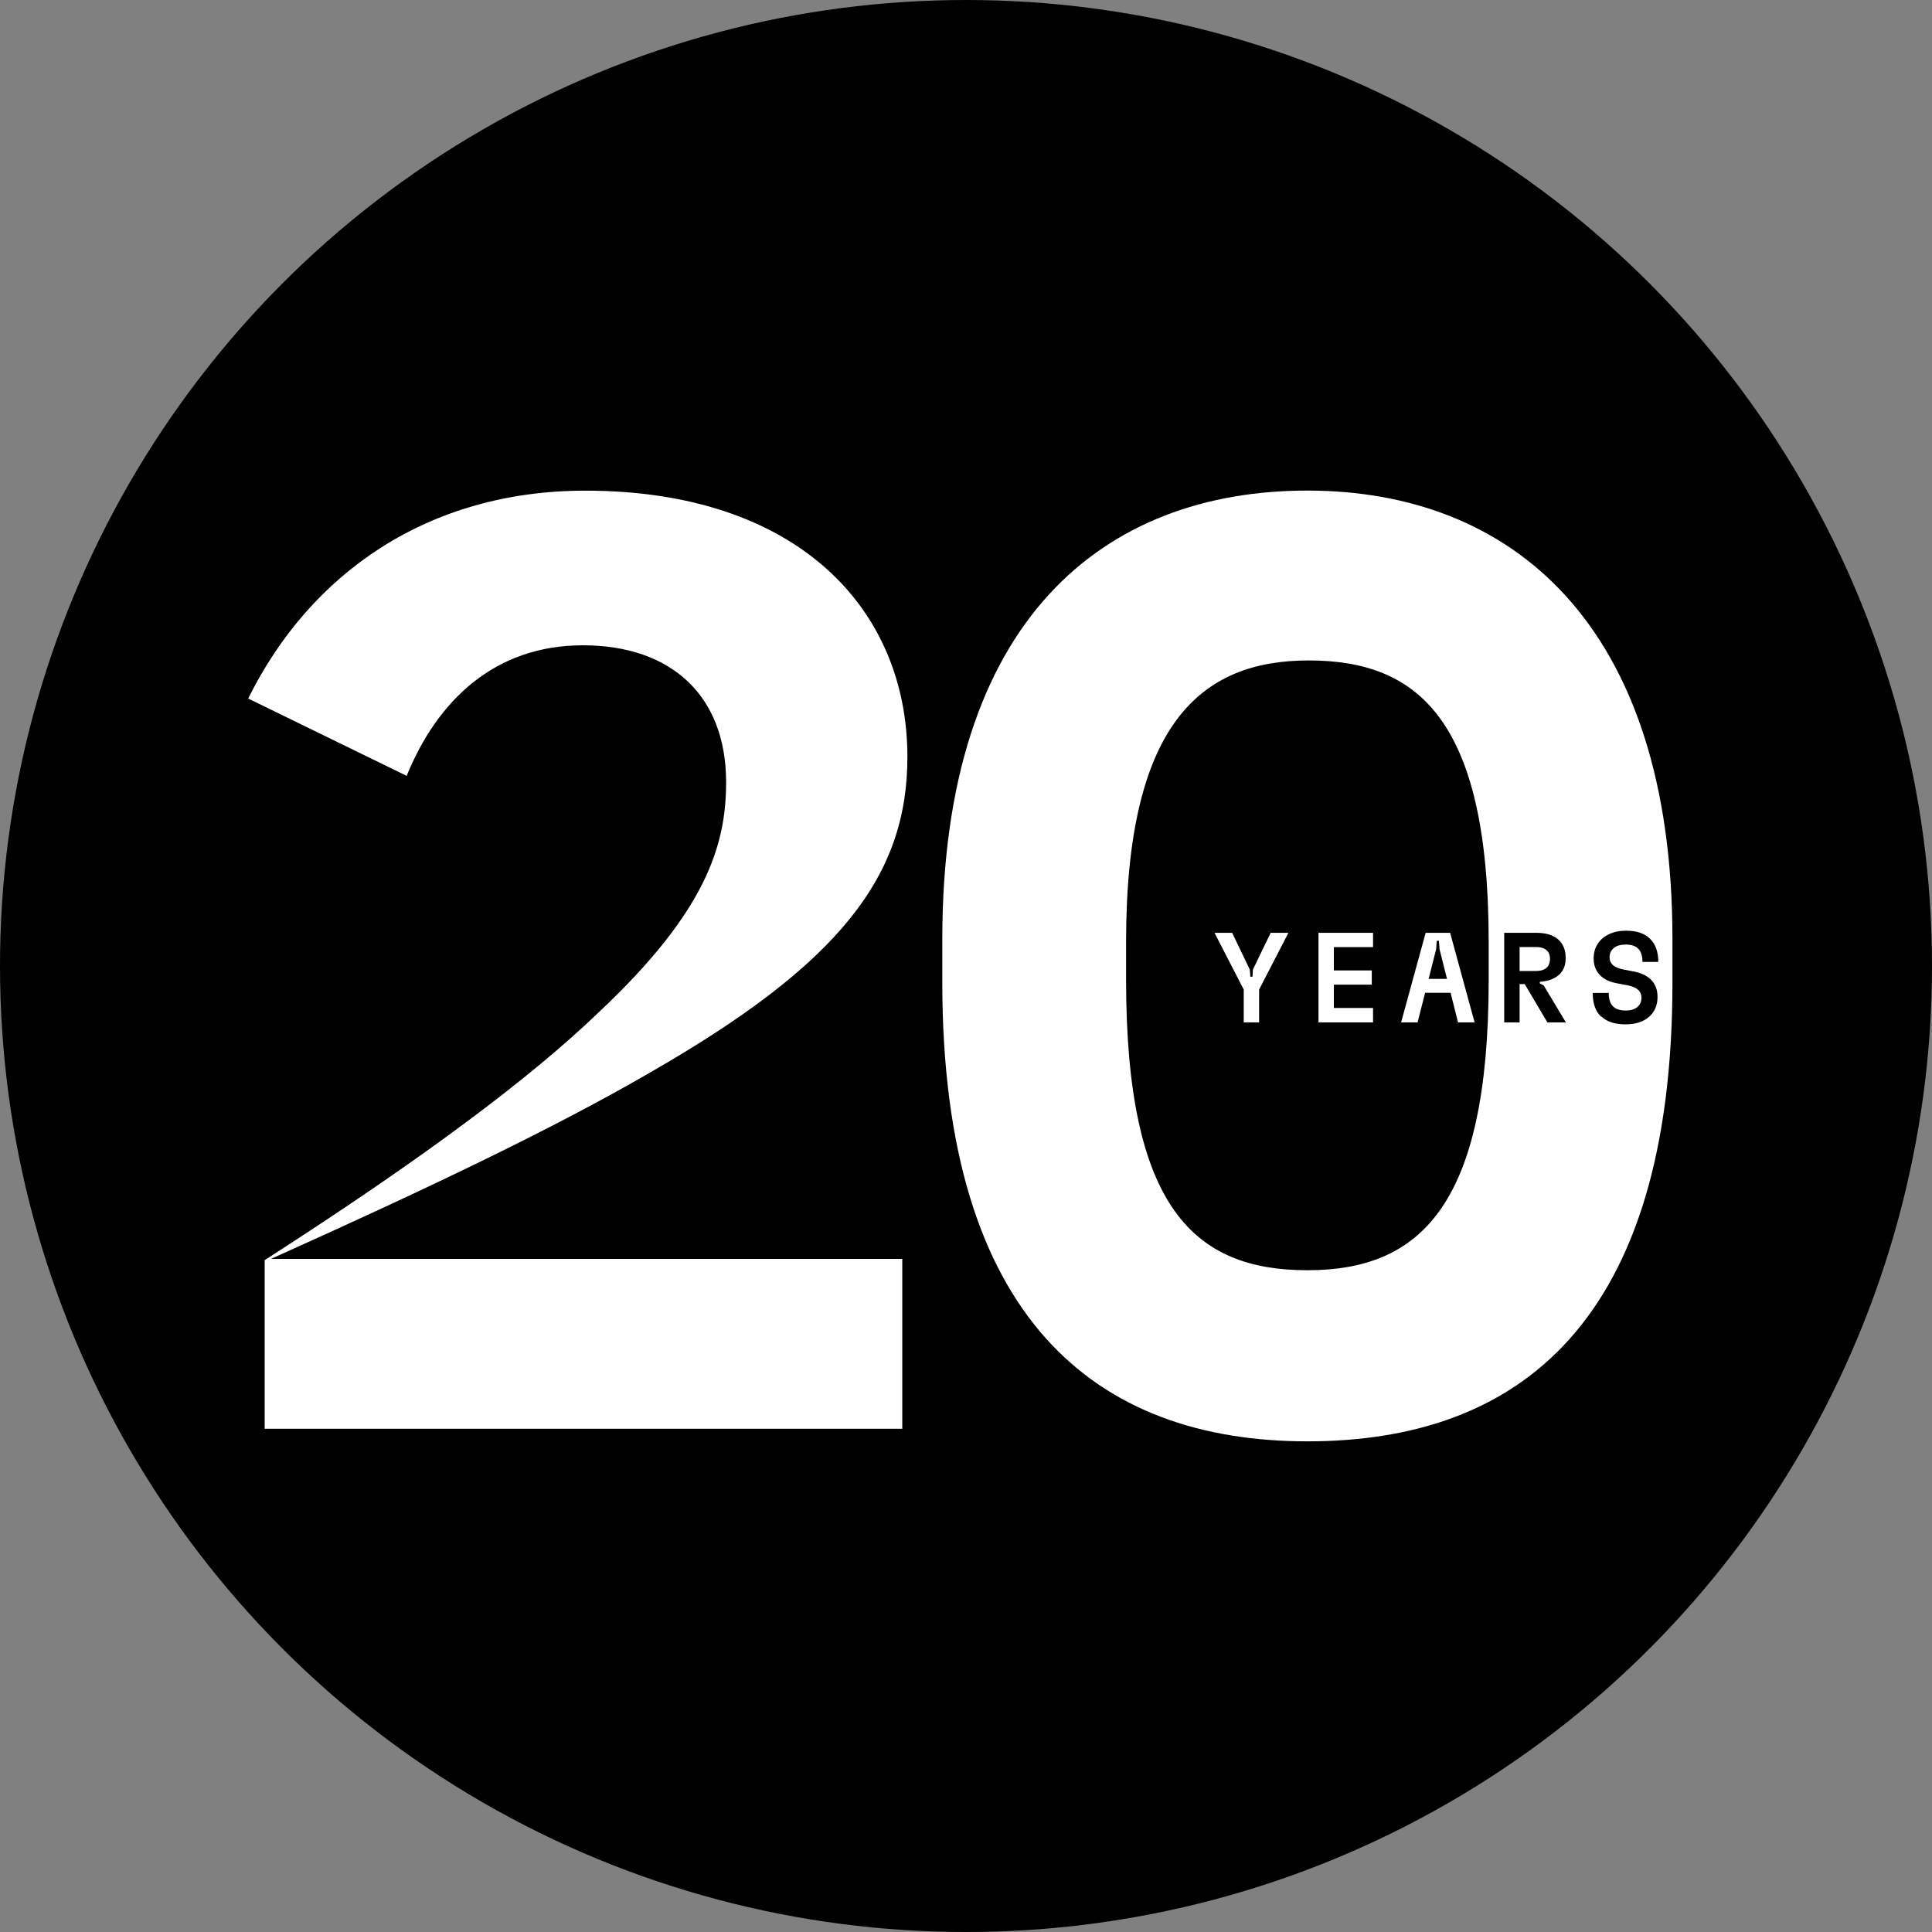 <svg id="Layer_1" xmlns="http://www.w3.org/2000/svg" viewBox="0 0 248.62 248.62" width="248.62" height="248.62"><rect x="0" y="0" width="248.62" height="248.62" fill="#808080" stroke="none"/><defs><style>.cls-1,.cls-2{stroke-width:0px;}.cls-2{fill:#fff;}</style></defs><circle class="cls-1" cx="124.31" cy="124.31" r="124.31"/><path class="cls-2" d="m34.06,162.16c20.56-13.21,34.26-23.49,43.07-31.97,13.7-12.89,16.31-21.37,16.31-29.53,0-11.09-7.01-17.62-18.43-17.62s-18.76,7.18-22.68,16.8l-20.39-9.95c7.99-16.15,23.17-26.75,43.39-26.75,27.24,0,41.44,15.17,41.44,34.26,0,15.33-8.65,26.59-33.12,40.62-12.07,7.01-28.06,14.68-48.78,23.98h81.24v21.86H34.06v-21.7Z"/><path class="cls-2" d="m121.26,126.43v-5.55c0-41.27,20.88-57.75,46.98-57.75s46.98,16.97,46.98,57.75v5.55c0,43.72-19.74,59.05-46.98,59.05s-46.98-15.82-46.98-59.05Zm70.31-.33v-4.89c0-28.87-9.3-36.22-23.17-36.22s-23.49,8.16-23.49,36.22v4.89c0,29.36,8.81,37.36,23.33,37.36s23.33-8.32,23.33-37.36Z"/><path class="cls-2" d="m163.53,120.04h2.27l-3.77,7.3v4.23h-1.98v-4.23l-3.76-7.3h2.27l2.27,4.73.07.92h.28l.05-.92,2.29-4.73Z"/><path class="cls-2" d="m176.69,131.57h-7.02v-11.53h7.02v1.84h-5.04v3h4.88v1.83h-4.88v3h5.04v1.86Z"/><path class="cls-2" d="m189.75,131.57h-2.12l-.96-3.81h-3.28l-.97,3.81h-2.12l3.16-11.53h3.15l3.15,11.53Zm-4.94-9.41l-.97,3.81h2.37l-.96-3.81-.08-1.09h-.28l-.08,1.09Z"/><path class="cls-1" d="m199.13,131.57l-2.92-4.93h-.66v4.93h-1.98v-11.53h4.12c1.2,0,2.13.27,2.79.82.66.55,1,1.36,1,2.44,0,.93-.3,1.66-.89,2.17s-1.41.8-2.44.88v.21l.49.23,2.87,4.78h-2.39Zm-3.58-9.7v3.08h2.16c.55,0,.98-.13,1.29-.4s.46-.66.46-1.16-.15-.87-.46-1.13c-.31-.26-.74-.39-1.29-.39h-2.16Z"/><path class="cls-1" d="m206.02,130.81c-.71-.68-1.06-1.69-1.06-3.03h2.06c0,.76.17,1.32.53,1.7.35.37.9.56,1.65.56.64,0,1.13-.15,1.49-.44.36-.29.54-.69.54-1.21,0-.42-.14-.76-.43-1.02-.29-.26-.75-.46-1.38-.58l-1.33-.25c-.98-.18-1.72-.54-2.24-1.1-.52-.55-.77-1.25-.77-2.1,0-.71.17-1.34.52-1.88.35-.54.83-.96,1.47-1.25.63-.3,1.36-.44,2.2-.44,1.33,0,2.35.34,3.06,1.03.71.69,1.07,1.68,1.07,2.99h-2.04c0-.75-.17-1.31-.52-1.68s-.89-.56-1.62-.56c-.67,0-1.19.15-1.55.45-.36.3-.54.7-.54,1.19,0,.42.15.76.44,1.01.29.26.76.45,1.41.58l1.32.25c.98.2,1.72.57,2.23,1.12.51.55.77,1.26.77,2.14,0,1.08-.37,1.93-1.1,2.57-.74.64-1.75.96-3.03.96-1.36,0-2.4-.34-3.11-1.02Z"/></svg>